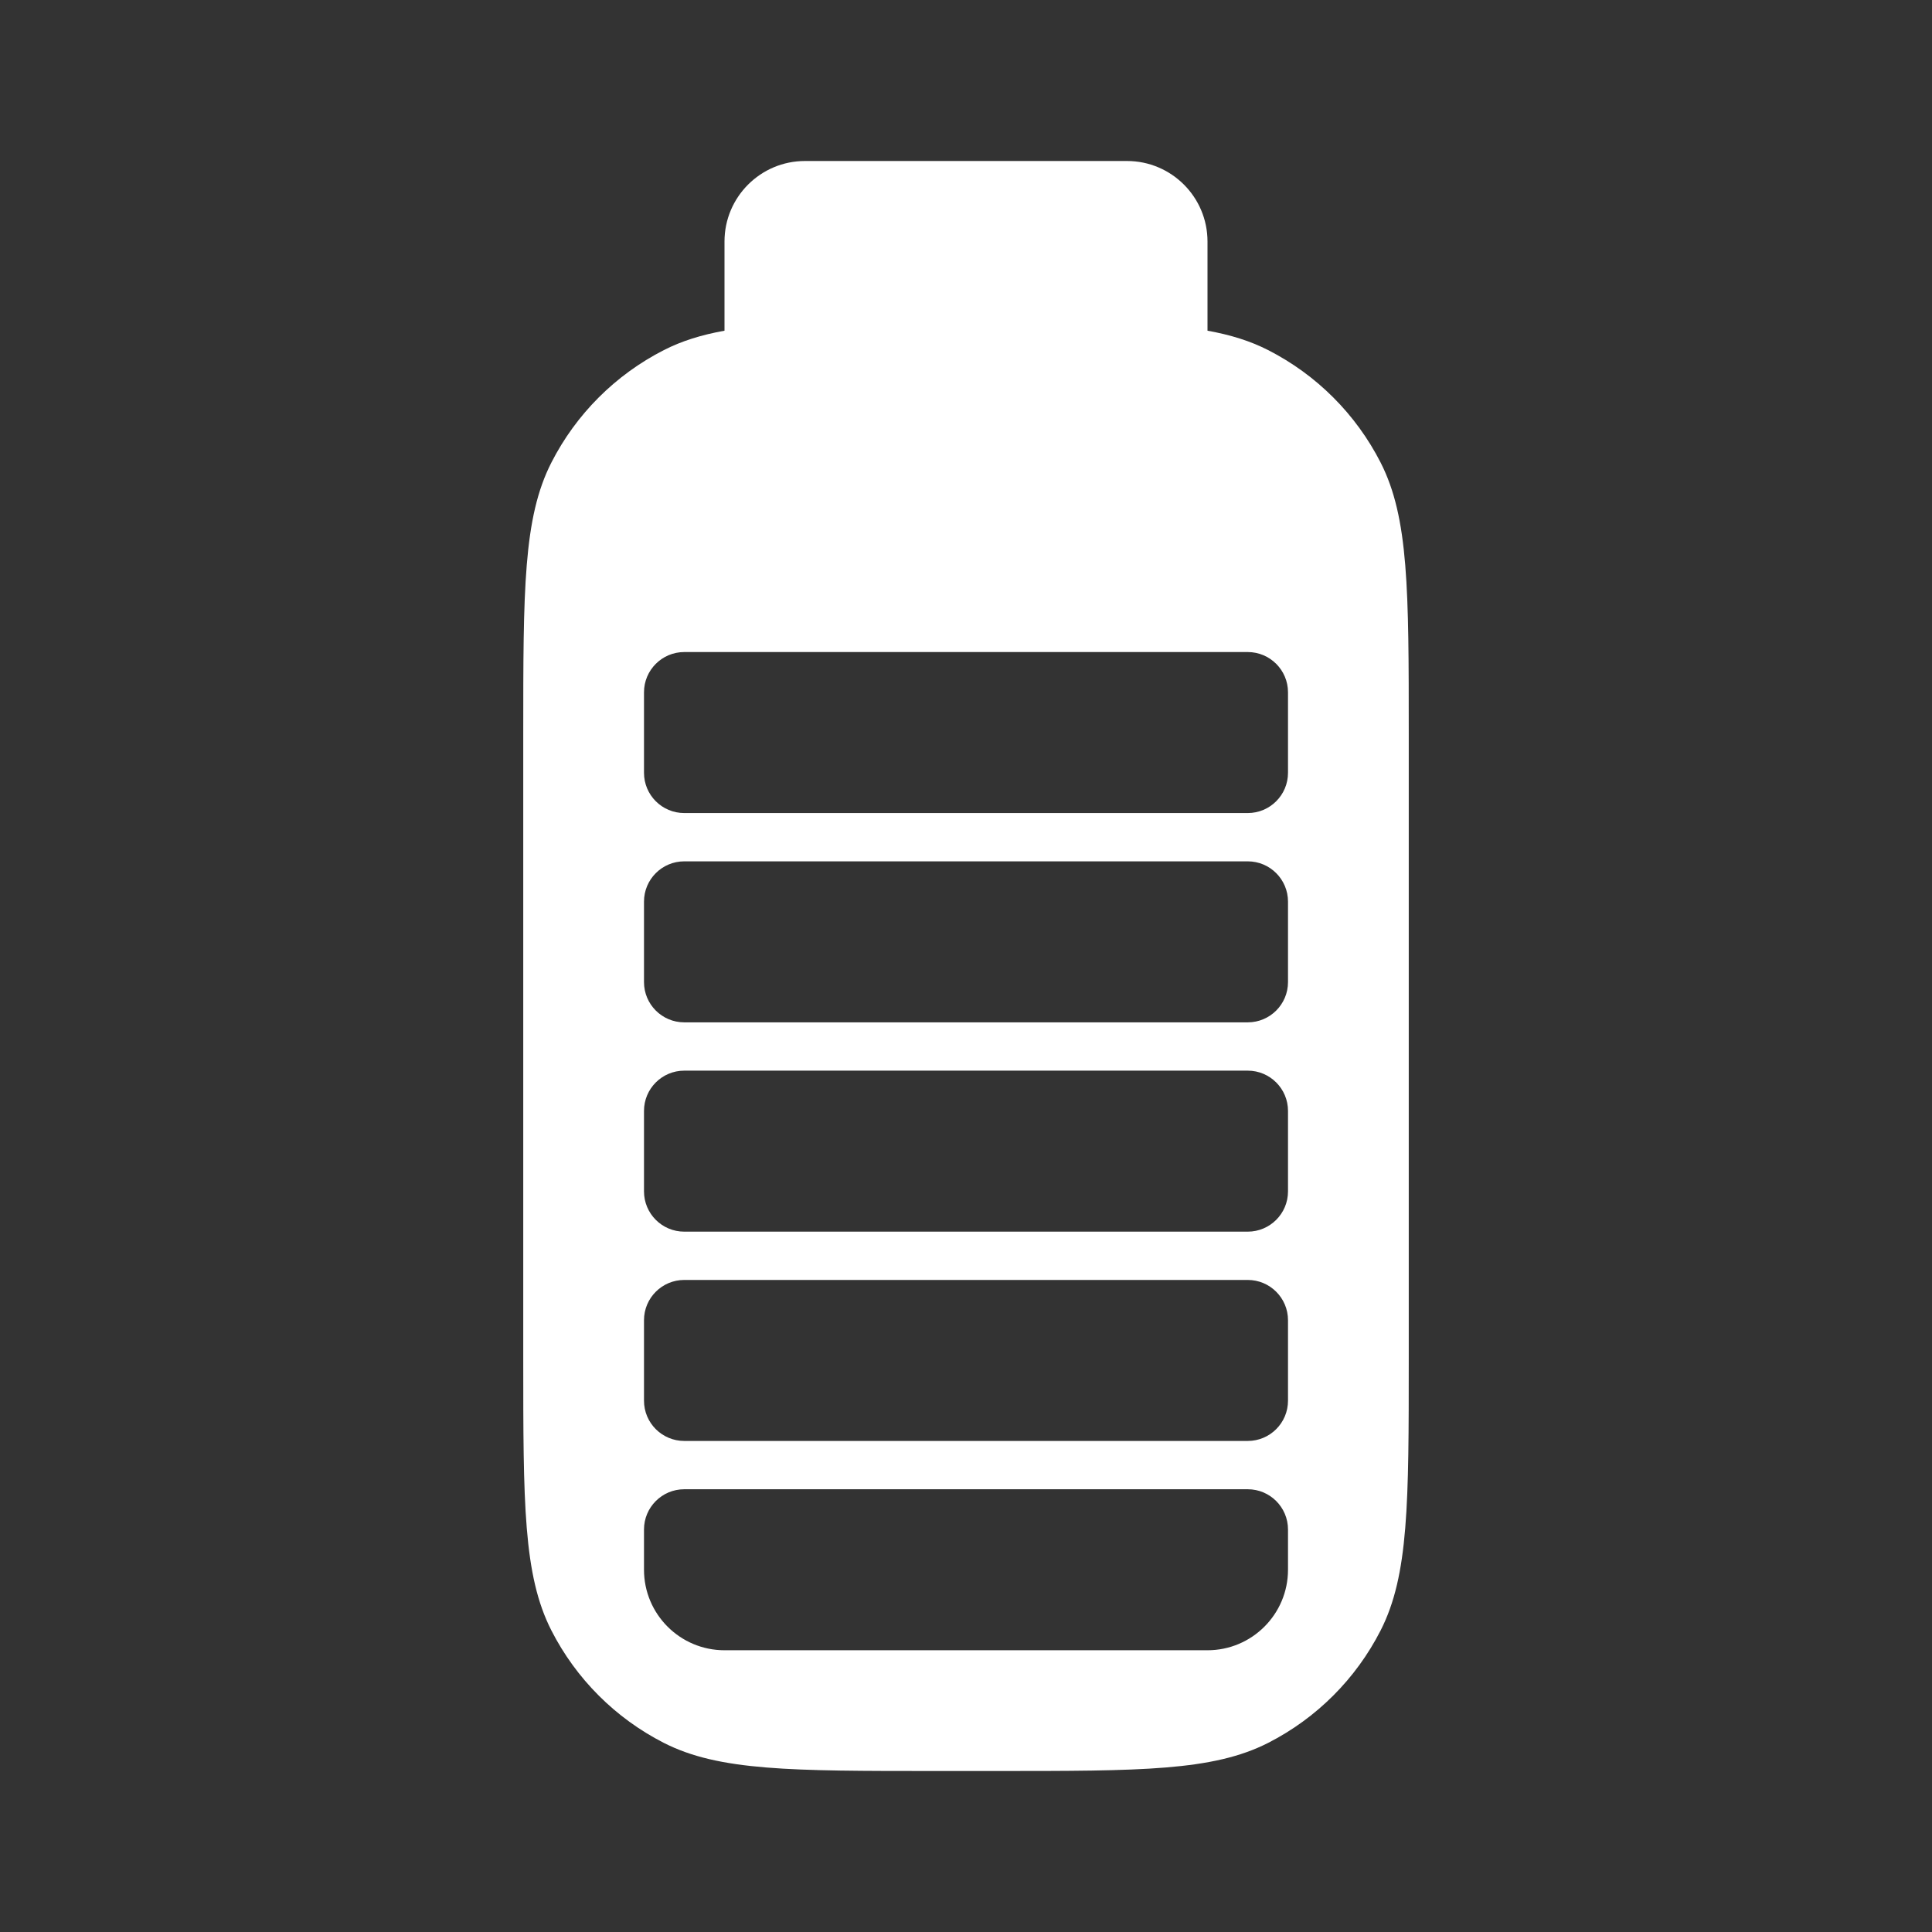 <svg width="24" height="24" viewBox="0 0 24 24" fill="none" xmlns="http://www.w3.org/2000/svg">
<rect x="0" y="0" width="24" height="24" fill="#333333" stroke="none"/>
<path fill-rule="evenodd" clip-rule="evenodd" d="M9 3C9 2.448 9.448 2 10 2H14C14.552 2 15 2.448 15 3V4.108C15.288 4.16 15.532 4.236 15.753 4.349C16.355 4.656 16.844 5.145 17.151 5.747C17.5 6.432 17.5 7.328 17.5 9.12V16.88C17.5 18.672 17.5 19.568 17.151 20.253C16.844 20.855 16.355 21.344 15.753 21.651C15.068 22 14.172 22 12.38 22H11.62C9.828 22 8.932 22 8.247 21.651C7.645 21.344 7.156 20.855 6.849 20.253C6.5 19.568 6.5 18.672 6.5 16.88V9.12C6.5 7.328 6.5 6.432 6.849 5.747C7.156 5.145 7.645 4.656 8.247 4.349C8.468 4.236 8.712 4.16 9 4.108V3ZM8 19.5C8 20.052 8.448 20.5 9 20.5H15C15.552 20.5 16 20.052 16 19.5V19C16 18.724 15.776 18.5 15.5 18.5H8.5C8.224 18.5 8 18.724 8 19V19.5ZM8.5 17.9C8.224 17.9 8 17.676 8 17.4V16.4C8 16.124 8.224 15.9 8.5 15.9H15.5C15.776 15.9 16 16.124 16 16.4V17.4C16 17.676 15.776 17.9 15.5 17.9H8.5ZM8 14.8C8 15.076 8.224 15.3 8.5 15.3H15.5C15.776 15.3 16 15.076 16 14.8V13.8C16 13.524 15.776 13.3 15.5 13.3H8.5C8.224 13.3 8 13.524 8 13.8V14.8ZM8.5 12.7C8.224 12.7 8 12.476 8 12.2V11.2C8 10.924 8.224 10.7 8.5 10.7H15.5C15.776 10.7 16 10.924 16 11.2V12.2C16 12.476 15.776 12.7 15.5 12.7H8.5ZM8 9.6C8 9.876 8.224 10.1 8.5 10.1H15.5C15.776 10.1 16 9.876 16 9.6V8.6C16 8.324 15.776 8.1 15.5 8.1H8.5C8.224 8.1 8 8.324 8 8.6V9.6Z" fill="white"/>
</svg>
